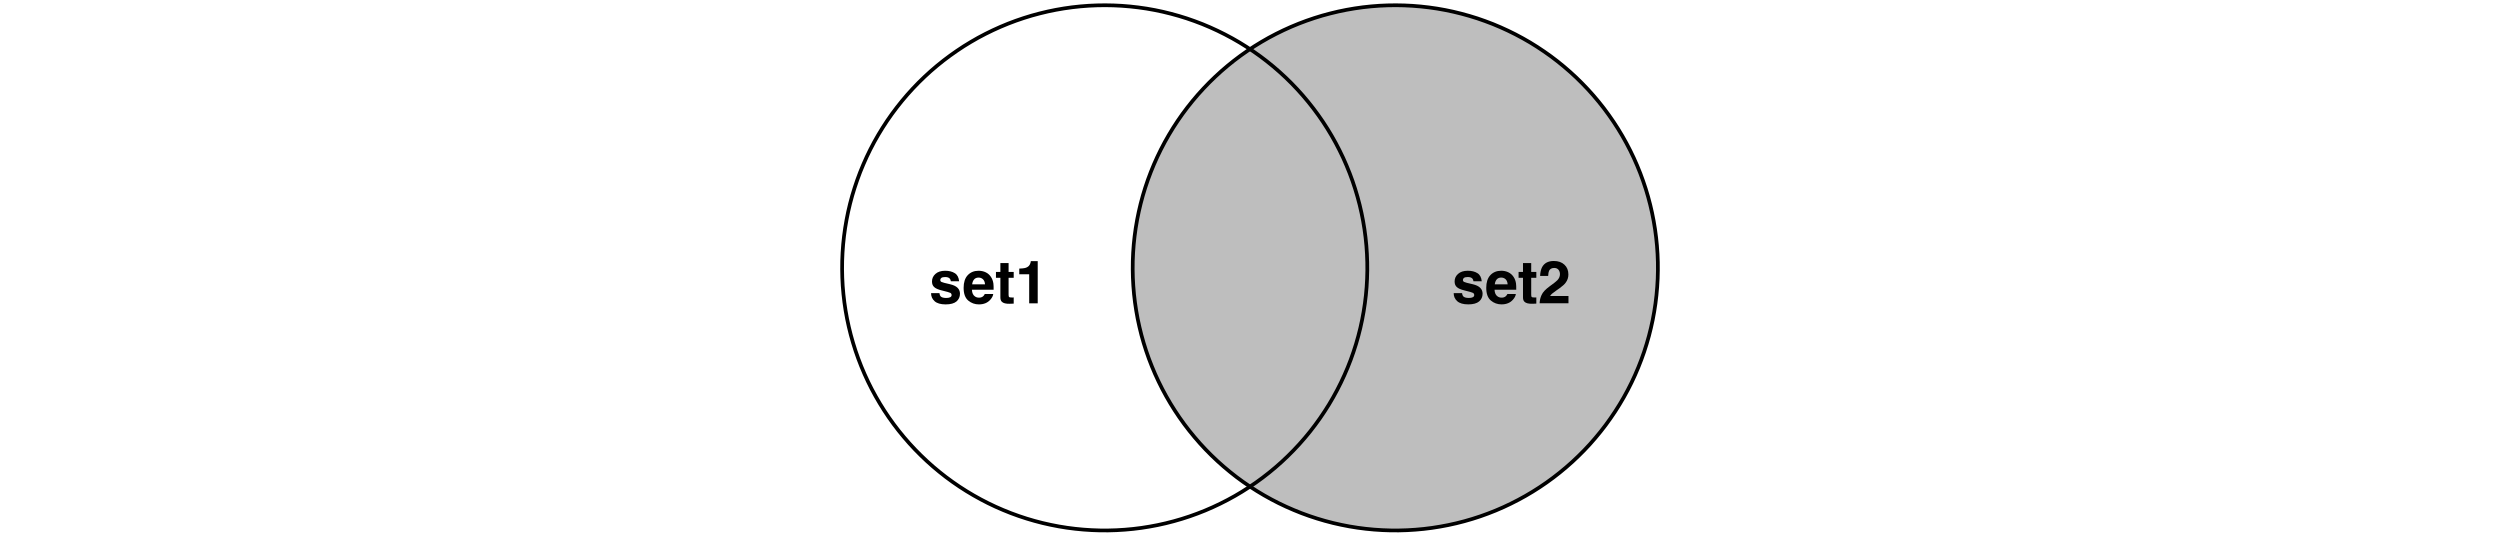 <?xml version="1.0" encoding="UTF-8"?>
<svg xmlns="http://www.w3.org/2000/svg" xmlns:xlink="http://www.w3.org/1999/xlink" width="504pt" height="108pt" viewBox="0 0 504 108" version="1.1">
<defs>
<g>
<symbol overflow="visible" id="glyph0-0">
<path style="stroke:none;" d="M 0.906 0 L 0.906 -8.641 L 7.859 -8.641 L 7.859 0 Z M 6.781 -1.078 L 6.781 -7.562 L 1.984 -7.562 L 1.984 -1.078 Z M 6.781 -1.078 "/>
</symbol>
<symbol overflow="visible" id="glyph0-1">
<path style="stroke:none;" d="M 2.078 -2.047 C 2.117 -1.742 2.195 -1.531 2.312 -1.406 C 2.52 -1.188 2.898 -1.078 3.453 -1.078 C 3.785 -1.078 4.047 -1.125 4.234 -1.219 C 4.43 -1.312 4.531 -1.457 4.531 -1.656 C 4.531 -1.844 4.453 -1.988 4.297 -2.094 C 4.141 -2.188 3.562 -2.352 2.562 -2.594 C 1.832 -2.77 1.32 -2.992 1.031 -3.266 C 0.727 -3.523 0.578 -3.906 0.578 -4.406 C 0.578 -5 0.805 -5.504 1.266 -5.922 C 1.734 -6.348 2.391 -6.562 3.234 -6.562 C 4.023 -6.562 4.672 -6.398 5.172 -6.078 C 5.68 -5.766 5.973 -5.219 6.047 -4.438 L 4.375 -4.438 C 4.352 -4.656 4.289 -4.828 4.188 -4.953 C 4.008 -5.18 3.695 -5.297 3.25 -5.297 C 2.883 -5.297 2.625 -5.238 2.469 -5.125 C 2.32 -5.008 2.25 -4.875 2.25 -4.719 C 2.25 -4.531 2.328 -4.395 2.484 -4.312 C 2.648 -4.219 3.234 -4.062 4.234 -3.844 C 4.898 -3.688 5.395 -3.453 5.719 -3.141 C 6.051 -2.816 6.219 -2.414 6.219 -1.938 C 6.219 -1.301 5.984 -0.781 5.516 -0.375 C 5.047 0.02 4.316 0.219 3.328 0.219 C 2.328 0.219 1.586 0.004 1.109 -0.422 C 0.629 -0.848 0.391 -1.391 0.391 -2.047 Z M 3.359 -6.562 Z M 3.359 -6.562 "/>
</symbol>
<symbol overflow="visible" id="glyph0-2">
<path style="stroke:none;" d="M 3.297 -5.188 C 2.91 -5.188 2.609 -5.062 2.391 -4.812 C 2.18 -4.57 2.051 -4.242 2 -3.828 L 4.594 -3.828 C 4.562 -4.273 4.426 -4.613 4.188 -4.844 C 3.945 -5.07 3.648 -5.188 3.297 -5.188 Z M 3.297 -6.562 C 3.828 -6.562 4.305 -6.457 4.734 -6.25 C 5.16 -6.051 5.516 -5.738 5.797 -5.312 C 6.047 -4.938 6.207 -4.5 6.281 -4 C 6.32 -3.707 6.336 -3.285 6.328 -2.734 L 1.953 -2.734 C 1.984 -2.086 2.188 -1.641 2.562 -1.391 C 2.789 -1.223 3.066 -1.141 3.391 -1.141 C 3.734 -1.141 4.016 -1.238 4.234 -1.438 C 4.348 -1.539 4.453 -1.688 4.547 -1.875 L 6.25 -1.875 C 6.207 -1.5 6.008 -1.113 5.656 -0.719 C 5.102 -0.094 4.336 0.219 3.359 0.219 C 2.547 0.219 1.828 -0.039 1.203 -0.562 C 0.586 -1.094 0.281 -1.945 0.281 -3.125 C 0.281 -4.227 0.555 -5.078 1.109 -5.672 C 1.672 -6.266 2.398 -6.562 3.297 -6.562 Z M 3.422 -6.562 Z M 3.422 -6.562 "/>
</symbol>
<symbol overflow="visible" id="glyph0-3">
<path style="stroke:none;" d="M 0.125 -5.141 L 0.125 -6.328 L 1.016 -6.328 L 1.016 -8.109 L 2.672 -8.109 L 2.672 -6.328 L 3.703 -6.328 L 3.703 -5.141 L 2.672 -5.141 L 2.672 -1.766 C 2.672 -1.504 2.703 -1.336 2.766 -1.266 C 2.828 -1.203 3.031 -1.172 3.375 -1.172 C 3.426 -1.172 3.477 -1.172 3.531 -1.172 C 3.594 -1.18 3.648 -1.188 3.703 -1.188 L 3.703 0.062 L 2.906 0.094 C 2.125 0.113 1.586 -0.023 1.297 -0.328 C 1.109 -0.516 1.016 -0.805 1.016 -1.203 L 1.016 -5.141 Z M 0.125 -5.141 "/>
</symbol>
<symbol overflow="visible" id="glyph0-4">
<path style="stroke:none;" d="M 0.828 -5.859 L 0.828 -7 C 1.359 -7.02 1.727 -7.055 1.938 -7.109 C 2.27 -7.18 2.547 -7.328 2.766 -7.547 C 2.91 -7.703 3.02 -7.906 3.094 -8.156 C 3.133 -8.312 3.156 -8.426 3.156 -8.5 L 4.547 -8.5 L 4.547 0 L 2.828 0 L 2.828 -5.859 Z M 0.828 -5.859 "/>
</symbol>
<symbol overflow="visible" id="glyph0-5">
<path style="stroke:none;" d="M 0.375 0 C 0.395 -0.613 0.523 -1.172 0.766 -1.672 C 1.004 -2.234 1.566 -2.832 2.453 -3.469 C 3.223 -4.02 3.723 -4.414 3.953 -4.656 C 4.297 -5.02 4.469 -5.426 4.469 -5.875 C 4.469 -6.227 4.367 -6.523 4.172 -6.766 C 3.973 -7.004 3.688 -7.125 3.312 -7.125 C 2.812 -7.125 2.469 -6.938 2.281 -6.562 C 2.176 -6.344 2.113 -5.992 2.094 -5.516 L 0.469 -5.516 C 0.5 -6.234 0.629 -6.816 0.859 -7.266 C 1.305 -8.109 2.098 -8.531 3.234 -8.531 C 4.129 -8.531 4.844 -8.281 5.375 -7.781 C 5.906 -7.289 6.172 -6.633 6.172 -5.812 C 6.172 -5.188 5.984 -4.629 5.609 -4.141 C 5.367 -3.816 4.969 -3.453 4.406 -3.047 L 3.734 -2.578 C 3.316 -2.285 3.031 -2.07 2.875 -1.938 C 2.719 -1.801 2.586 -1.645 2.484 -1.469 L 6.188 -1.469 L 6.188 0 Z M 0.375 0 "/>
</symbol>
</g>
</defs>
<g id="surface164">
<rect x="0" y="0" width="504" height="108" style="fill:rgb(100%,100%,100%);fill-opacity:1;stroke:none;"/>
<path style=" stroke:none;fill-rule:nonzero;fill:rgb(100%,100%,100%);fill-opacity:1;" d="M 225.098 106.887 L 226.766 106.785 L 228.43 106.633 L 230.09 106.426 L 231.738 106.164 L 233.383 105.855 L 235.016 105.492 L 236.633 105.078 L 238.238 104.613 L 239.828 104.098 L 241.402 103.531 L 242.957 102.918 L 244.488 102.254 L 246.004 101.539 L 247.492 100.781 L 248.957 99.977 L 250.395 99.125 L 251.805 98.227 L 251.996 98.098 L 250.621 97.152 L 249.273 96.164 L 247.961 95.129 L 246.68 94.059 L 245.43 92.945 L 244.219 91.793 L 243.043 90.605 L 241.906 89.379 L 240.812 88.117 L 239.754 86.824 L 238.738 85.496 L 237.766 84.137 L 236.836 82.746 L 235.949 81.328 L 235.109 79.883 L 234.316 78.414 L 233.57 76.918 L 232.867 75.398 L 232.219 73.859 L 231.613 72.301 L 231.062 70.723 L 230.559 69.129 L 230.105 67.52 L 229.707 65.898 L 229.355 64.266 L 229.059 62.621 L 228.812 60.965 L 228.617 59.305 L 228.477 57.641 L 228.387 55.973 L 228.352 54.301 L 228.367 52.629 L 228.438 50.961 L 228.559 49.293 L 228.734 47.629 L 228.961 45.973 L 229.242 44.324 L 229.574 42.688 L 229.957 41.059 L 230.391 39.445 L 230.875 37.848 L 231.41 36.262 L 231.996 34.699 L 232.629 33.152 L 233.312 31.625 L 234.043 30.121 L 234.82 28.641 L 235.645 27.188 L 236.512 25.758 L 237.426 24.359 L 238.383 22.988 L 239.383 21.652 L 240.426 20.344 L 241.508 19.07 L 242.633 17.832 L 243.793 16.629 L 244.992 15.465 L 246.227 14.336 L 247.496 13.25 L 248.797 12.203 L 250.133 11.199 L 251.5 10.238 L 252 9.91 L 251.301 9.445 L 249.879 8.562 L 248.434 7.73 L 246.957 6.941 L 245.461 6.199 L 243.941 5.504 L 242.398 4.855 L 240.84 4.262 L 239.258 3.711 L 237.664 3.215 L 236.051 2.77 L 234.43 2.371 L 232.793 2.027 L 231.148 1.734 L 229.492 1.496 L 227.832 1.309 L 226.168 1.172 L 224.496 1.09 L 222.824 1.059 L 221.152 1.082 L 219.484 1.156 L 217.816 1.285 L 216.156 1.465 L 214.5 1.699 L 212.855 1.984 L 211.215 2.32 L 209.59 2.711 L 207.977 3.148 L 206.379 3.641 L 204.797 4.18 L 203.234 4.77 L 201.691 5.41 L 200.168 6.098 L 198.668 6.832 L 197.188 7.613 L 195.738 8.445 L 194.312 9.316 L 192.918 10.238 L 191.551 11.199 L 190.215 12.203 L 188.91 13.25 L 187.641 14.336 L 186.406 15.465 L 185.207 16.629 L 184.047 17.832 L 182.926 19.07 L 181.844 20.344 L 180.801 21.652 L 179.801 22.988 L 178.844 24.359 L 177.93 25.758 L 177.059 27.188 L 176.234 28.641 L 175.457 30.121 L 174.727 31.625 L 174.047 33.152 L 173.41 34.699 L 172.828 36.262 L 172.293 37.848 L 171.805 39.445 L 171.371 41.059 L 170.988 42.688 L 170.66 44.324 L 170.379 45.973 L 170.152 47.629 L 169.977 49.293 L 169.855 50.961 L 169.785 52.629 L 169.77 54.301 L 169.805 55.973 L 169.891 57.641 L 170.035 59.305 L 170.227 60.965 L 170.473 62.621 L 170.77 64.266 L 171.121 65.898 L 171.523 67.52 L 171.977 69.129 L 172.477 70.723 L 173.031 72.301 L 173.633 73.859 L 174.285 75.398 L 174.984 76.918 L 175.73 78.414 L 176.527 79.883 L 177.367 81.328 L 178.25 82.746 L 179.18 84.137 L 180.152 85.496 L 181.168 86.824 L 182.227 88.117 L 183.324 89.379 L 184.461 90.605 L 185.637 91.793 L 186.848 92.945 L 188.094 94.059 L 189.375 95.129 L 190.691 96.164 L 192.039 97.152 L 193.414 98.098 L 194.82 99 L 196.258 99.859 L 197.719 100.672 L 199.203 101.438 L 200.711 102.156 L 202.242 102.824 L 203.797 103.449 L 205.367 104.02 L 206.953 104.543 L 208.559 105.016 L 210.176 105.438 L 211.805 105.805 L 213.445 106.125 L 215.094 106.391 L 216.754 106.605 L 218.418 106.766 L 220.086 106.875 L 221.754 106.934 L 223.426 106.938 Z M 225.098 106.887 "/>
<path style=" stroke:none;fill-rule:nonzero;fill:rgb(74.51%,74.51%,74.51%);fill-opacity:1;" d="M 283.68 106.887 L 285.348 106.785 L 287.016 106.633 L 288.672 106.426 L 290.324 106.164 L 291.965 105.855 L 293.598 105.492 L 295.219 105.078 L 296.824 104.613 L 298.414 104.098 L 299.984 103.531 L 301.539 102.918 L 303.074 102.254 L 304.586 101.539 L 306.074 100.781 L 307.539 99.977 L 308.977 99.125 L 310.391 98.227 L 311.77 97.289 L 313.121 96.305 L 314.441 95.277 L 315.727 94.211 L 316.98 93.105 L 318.195 91.957 L 319.379 90.773 L 320.52 89.555 L 321.621 88.297 L 322.684 87.008 L 323.707 85.684 L 324.684 84.328 L 325.621 82.945 L 326.512 81.531 L 327.359 80.09 L 328.16 78.621 L 328.914 77.129 L 329.621 75.613 L 330.277 74.078 L 330.887 72.523 L 331.449 70.945 L 331.957 69.355 L 332.418 67.75 L 332.824 66.129 L 333.184 64.496 L 333.488 62.852 L 333.742 61.199 L 333.941 59.539 L 334.09 57.875 L 334.188 56.207 L 334.23 54.535 L 334.223 52.863 L 334.16 51.195 L 334.043 49.527 L 333.875 47.863 L 333.656 46.207 L 333.383 44.559 L 333.059 42.918 L 332.684 41.289 L 332.258 39.672 L 331.781 38.07 L 331.25 36.484 L 330.676 34.918 L 330.047 33.367 L 329.371 31.836 L 328.648 30.332 L 327.875 28.848 L 327.059 27.391 L 326.195 25.957 L 325.289 24.555 L 324.336 23.18 L 323.344 21.836 L 322.309 20.527 L 321.23 19.246 L 320.113 18.004 L 318.957 16.797 L 317.766 15.625 L 316.535 14.492 L 315.27 13.402 L 313.973 12.348 L 312.641 11.336 L 311.277 10.371 L 309.887 9.445 L 308.465 8.562 L 307.016 7.73 L 305.543 6.941 L 304.047 6.199 L 302.523 5.504 L 300.984 4.855 L 299.422 4.262 L 297.844 3.711 L 296.246 3.215 L 294.637 2.77 L 293.012 2.371 L 291.375 2.027 L 289.73 1.734 L 288.078 1.496 L 286.414 1.309 L 284.75 1.172 L 283.082 1.09 L 281.41 1.059 L 279.738 1.082 L 278.066 1.156 L 276.402 1.285 L 274.738 1.465 L 273.086 1.699 L 271.438 1.984 L 269.801 2.32 L 268.176 2.711 L 266.562 3.148 L 264.965 3.641 L 263.383 4.18 L 261.82 4.77 L 260.273 5.41 L 258.75 6.098 L 257.25 6.832 L 255.773 7.613 L 254.32 8.445 L 252.898 9.316 L 252 9.91 L 252.695 10.371 L 254.055 11.336 L 255.387 12.348 L 256.688 13.402 L 257.949 14.492 L 259.18 15.625 L 260.375 16.797 L 261.527 18.004 L 262.645 19.246 L 263.723 20.527 L 264.758 21.836 L 265.754 23.18 L 266.707 24.555 L 267.613 25.957 L 268.477 27.391 L 269.293 28.848 L 270.062 30.332 L 270.789 31.836 L 271.461 33.367 L 272.09 34.918 L 272.668 36.484 L 273.195 38.07 L 273.672 39.672 L 274.102 41.289 L 274.477 42.918 L 274.801 44.559 L 275.074 46.207 L 275.293 47.863 L 275.461 49.527 L 275.574 51.195 L 275.637 52.863 L 275.648 54.535 L 275.602 56.207 L 275.508 57.875 L 275.359 59.539 L 275.156 61.199 L 274.902 62.852 L 274.598 64.496 L 274.242 66.129 L 273.832 67.75 L 273.375 69.355 L 272.863 70.945 L 272.305 72.523 L 271.695 74.078 L 271.035 75.613 L 270.328 77.129 L 269.574 78.621 L 268.773 80.09 L 267.93 81.531 L 267.035 82.945 L 266.102 84.328 L 265.121 85.684 L 264.102 87.008 L 263.039 88.297 L 261.934 89.555 L 260.793 90.773 L 259.613 91.957 L 258.398 93.105 L 257.145 94.211 L 255.859 95.277 L 254.539 96.305 L 253.188 97.289 L 251.996 98.098 L 252 98.098 L 253.406 99 L 254.84 99.859 L 256.301 100.672 L 257.785 101.438 L 259.297 102.156 L 260.828 102.824 L 262.379 103.449 L 263.949 104.02 L 265.539 104.543 L 267.141 105.016 L 268.758 105.438 L 270.387 105.805 L 272.027 106.125 L 273.68 106.391 L 275.336 106.605 L 277 106.766 L 278.668 106.875 L 280.34 106.934 L 282.012 106.938 Z M 283.68 106.887 "/>
<path style=" stroke:none;fill-rule:nonzero;fill:rgb(74.51%,74.51%,74.51%);fill-opacity:1;" d="M 253.188 97.289 L 254.539 96.305 L 255.859 95.277 L 257.145 94.211 L 258.398 93.105 L 259.613 91.957 L 260.793 90.773 L 261.934 89.555 L 263.039 88.297 L 264.102 87.008 L 265.121 85.684 L 266.102 84.328 L 267.035 82.945 L 267.93 81.531 L 268.773 80.09 L 269.574 78.621 L 270.328 77.129 L 271.035 75.613 L 271.695 74.078 L 272.305 72.523 L 272.863 70.945 L 273.375 69.355 L 273.832 67.75 L 274.242 66.129 L 274.598 64.496 L 274.902 62.852 L 275.156 61.199 L 275.359 59.539 L 275.508 57.875 L 275.602 56.207 L 275.648 54.535 L 275.637 52.863 L 275.574 51.195 L 275.461 49.527 L 275.293 47.863 L 275.074 46.207 L 274.801 44.559 L 274.477 42.918 L 274.102 41.289 L 273.672 39.672 L 273.195 38.07 L 272.668 36.484 L 272.09 34.918 L 271.461 33.367 L 270.789 31.836 L 270.062 30.332 L 269.293 28.848 L 268.477 27.391 L 267.613 25.957 L 266.707 24.555 L 265.754 23.18 L 264.758 21.836 L 263.723 20.527 L 262.645 19.246 L 261.527 18.004 L 260.375 16.797 L 259.18 15.625 L 257.949 14.492 L 256.688 13.402 L 255.387 12.348 L 254.055 11.336 L 252.695 10.371 L 252 9.91 L 251.5 10.238 L 250.133 11.199 L 248.797 12.203 L 247.496 13.25 L 246.227 14.336 L 244.992 15.465 L 243.793 16.629 L 242.633 17.832 L 241.508 19.07 L 240.426 20.344 L 239.383 21.652 L 238.383 22.988 L 237.426 24.359 L 236.512 25.758 L 235.645 27.188 L 234.82 28.641 L 234.043 30.121 L 233.312 31.625 L 232.629 33.152 L 231.996 34.699 L 231.41 36.262 L 230.875 37.848 L 230.391 39.445 L 229.957 41.059 L 229.574 42.688 L 229.242 44.324 L 228.961 45.973 L 228.734 47.629 L 228.559 49.293 L 228.438 50.961 L 228.367 52.629 L 228.352 54.301 L 228.387 55.973 L 228.477 57.641 L 228.617 59.305 L 228.812 60.965 L 229.059 62.621 L 229.355 64.266 L 229.707 65.898 L 230.105 67.52 L 230.559 69.129 L 231.062 70.723 L 231.613 72.301 L 232.219 73.859 L 232.867 75.398 L 233.57 76.918 L 234.316 78.414 L 235.109 79.883 L 235.949 81.328 L 236.836 82.746 L 237.766 84.137 L 238.738 85.496 L 239.754 86.824 L 240.812 88.117 L 241.906 89.379 L 243.043 90.605 L 244.219 91.793 L 245.43 92.945 L 246.68 94.059 L 247.961 95.129 L 249.273 96.164 L 250.621 97.152 L 251.996 98.098 Z M 253.188 97.289 "/>
<path style="fill:none;stroke-width:0.75;stroke-linecap:round;stroke-linejoin:round;stroke:rgb(0%,0%,0%);stroke-opacity:1;stroke-miterlimit:10;" d="M 249.879 8.562 L 248.434 7.73 L 246.957 6.941 L 245.461 6.199 L 243.941 5.504 L 242.398 4.855 L 240.84 4.262 L 239.258 3.711 L 237.664 3.215 L 236.051 2.77 L 234.43 2.371 L 232.793 2.027 L 231.148 1.734 L 229.492 1.496 L 227.832 1.309 L 226.168 1.172 L 224.496 1.09 L 222.824 1.059 L 221.152 1.082 L 219.484 1.156 L 217.816 1.285 L 216.156 1.465 L 214.5 1.699 L 212.855 1.984 L 211.215 2.32 L 209.59 2.711 L 207.977 3.148 L 206.379 3.641 L 204.797 4.18 L 203.234 4.77 L 201.691 5.41 L 200.168 6.098 L 198.668 6.832 L 197.188 7.613 L 195.738 8.445 L 194.312 9.316 L 192.918 10.238 L 191.551 11.199 L 190.215 12.203 L 188.91 13.25 L 187.641 14.336 L 186.406 15.465 L 185.207 16.629 L 184.047 17.832 L 182.926 19.07 L 181.844 20.344 L 180.801 21.652 L 179.801 22.988 L 178.844 24.359 L 177.93 25.758 L 177.059 27.188 L 176.234 28.641 L 175.457 30.121 L 174.727 31.625 L 174.047 33.152 L 173.41 34.699 L 172.828 36.262 L 172.293 37.848 L 171.805 39.445 L 171.371 41.059 L 170.988 42.688 L 170.66 44.324 L 170.379 45.973 L 170.152 47.629 L 169.977 49.293 L 169.855 50.961 L 169.785 52.629 L 169.77 54.301 L 169.805 55.973 L 169.891 57.641 L 170.035 59.305 L 170.227 60.965 L 170.473 62.621 L 170.77 64.266 L 171.121 65.898 L 171.523 67.52 L 171.977 69.129 L 172.477 70.723 L 173.031 72.301 L 173.633 73.859 L 174.285 75.398 L 174.984 76.918 L 175.73 78.414 L 176.527 79.883 L 177.367 81.328 L 178.25 82.746 L 179.18 84.137 L 180.152 85.496 L 181.168 86.824 L 182.227 88.117 L 183.324 89.379 L 184.461 90.605 L 185.637 91.793 L 186.848 92.945 L 188.094 94.059 L 189.375 95.129 L 190.691 96.164 L 192.039 97.152 L 193.414 98.098 L 194.82 99 L 196.258 99.859 L 197.719 100.672 L 199.203 101.438 L 200.711 102.156 L 202.242 102.824 L 203.797 103.449 L 205.367 104.02 L 206.953 104.543 L 208.559 105.016 L 210.176 105.438 L 211.805 105.805 L 213.445 106.125 L 215.094 106.391 L 216.754 106.605 L 218.418 106.766 L 220.086 106.875 L 221.754 106.934 L 223.426 106.938 L 225.098 106.887 L 226.766 106.785 L 228.43 106.633 L 230.09 106.426 L 231.738 106.164 L 233.383 105.855 L 235.016 105.492 L 236.633 105.078 L 238.238 104.613 L 239.828 104.098 L 241.402 103.531 L 242.957 102.918 L 244.488 102.254 L 246.004 101.539 L 247.492 100.781 L 248.957 99.977 L 250.395 99.125 L 251.805 98.227 L 253.188 97.289 L 254.539 96.305 L 255.859 95.277 L 257.145 94.211 L 258.398 93.105 L 259.613 91.957 L 260.793 90.773 L 261.934 89.555 L 263.039 88.297 L 264.102 87.008 L 265.121 85.684 L 266.102 84.328 L 267.035 82.945 L 267.93 81.531 L 268.773 80.09 L 269.574 78.621 L 270.328 77.129 L 271.035 75.613 L 271.695 74.078 L 272.305 72.523 L 272.863 70.945 L 273.375 69.355 L 273.832 67.75 L 274.242 66.129 L 274.598 64.496 L 274.902 62.852 L 275.156 61.199 L 275.359 59.539 L 275.508 57.875 L 275.602 56.207 L 275.648 54.535 L 275.637 52.863 L 275.574 51.195 L 275.461 49.527 L 275.293 47.863 L 275.074 46.207 L 274.801 44.559 L 274.477 42.918 L 274.102 41.289 L 273.672 39.672 L 273.195 38.07 L 272.668 36.484 L 272.09 34.918 L 271.461 33.367 L 270.789 31.836 L 270.062 30.332 L 269.293 28.848 L 268.477 27.391 L 267.613 25.957 L 266.707 24.555 L 265.754 23.18 L 264.758 21.836 L 263.723 20.527 L 262.645 19.246 L 261.527 18.004 L 260.375 16.797 L 259.18 15.625 L 257.949 14.492 L 256.688 13.402 L 255.387 12.348 L 254.055 11.336 L 252.695 10.371 L 251.301 9.445 L 249.879 8.562 "/>
<path style="fill:none;stroke-width:0.75;stroke-linecap:round;stroke-linejoin:round;stroke:rgb(0%,0%,0%);stroke-opacity:1;stroke-miterlimit:10;" d="M 308.465 8.562 L 307.016 7.73 L 305.543 6.941 L 304.047 6.199 L 302.523 5.504 L 300.984 4.855 L 299.422 4.262 L 297.844 3.711 L 296.246 3.215 L 294.637 2.77 L 293.012 2.371 L 291.375 2.027 L 289.73 1.734 L 288.078 1.496 L 286.414 1.309 L 284.75 1.172 L 283.082 1.09 L 281.41 1.059 L 279.738 1.082 L 278.066 1.156 L 276.402 1.285 L 274.738 1.465 L 273.086 1.699 L 271.438 1.984 L 269.801 2.32 L 268.176 2.711 L 266.562 3.148 L 264.965 3.641 L 263.383 4.18 L 261.82 4.77 L 260.273 5.41 L 258.75 6.098 L 257.25 6.832 L 255.773 7.613 L 254.32 8.445 L 252.898 9.316 L 251.5 10.238 L 250.133 11.199 L 248.797 12.203 L 247.496 13.25 L 246.227 14.336 L 244.992 15.465 L 243.793 16.629 L 242.633 17.832 L 241.508 19.07 L 240.426 20.344 L 239.383 21.652 L 238.383 22.988 L 237.426 24.359 L 236.512 25.758 L 235.645 27.188 L 234.82 28.641 L 234.043 30.121 L 233.312 31.625 L 232.629 33.152 L 231.996 34.699 L 231.41 36.262 L 230.875 37.848 L 230.391 39.445 L 229.957 41.059 L 229.574 42.688 L 229.242 44.324 L 228.961 45.973 L 228.734 47.629 L 228.559 49.293 L 228.438 50.961 L 228.367 52.629 L 228.352 54.301 L 228.387 55.973 L 228.477 57.641 L 228.617 59.305 L 228.812 60.965 L 229.059 62.621 L 229.355 64.266 L 229.707 65.898 L 230.105 67.52 L 230.559 69.129 L 231.062 70.723 L 231.613 72.301 L 232.219 73.859 L 232.867 75.398 L 233.57 76.918 L 234.316 78.414 L 235.109 79.883 L 235.949 81.328 L 236.836 82.746 L 237.766 84.137 L 238.738 85.496 L 239.754 86.824 L 240.812 88.117 L 241.906 89.379 L 243.043 90.605 L 244.219 91.793 L 245.43 92.945 L 246.68 94.059 L 247.961 95.129 L 249.273 96.164 L 250.621 97.152 L 252 98.098 L 253.406 99 L 254.84 99.859 L 256.301 100.672 L 257.785 101.438 L 259.297 102.156 L 260.828 102.824 L 262.379 103.449 L 263.949 104.02 L 265.539 104.543 L 267.141 105.016 L 268.758 105.438 L 270.387 105.805 L 272.027 106.125 L 273.68 106.391 L 275.336 106.605 L 277 106.766 L 278.668 106.875 L 280.34 106.934 L 282.012 106.938 L 283.68 106.887 L 285.348 106.785 L 287.016 106.633 L 288.672 106.426 L 290.324 106.164 L 291.965 105.855 L 293.598 105.492 L 295.219 105.078 L 296.824 104.613 L 298.414 104.098 L 299.984 103.531 L 301.539 102.918 L 303.074 102.254 L 304.586 101.539 L 306.074 100.781 L 307.539 99.977 L 308.977 99.125 L 310.391 98.227 L 311.77 97.289 L 313.121 96.305 L 314.441 95.277 L 315.727 94.211 L 316.98 93.105 L 318.195 91.957 L 319.379 90.773 L 320.52 89.555 L 321.621 88.297 L 322.684 87.008 L 323.707 85.684 L 324.684 84.328 L 325.621 82.945 L 326.512 81.531 L 327.359 80.09 L 328.16 78.621 L 328.914 77.129 L 329.621 75.613 L 330.277 74.078 L 330.887 72.523 L 331.449 70.945 L 331.957 69.355 L 332.418 67.75 L 332.824 66.129 L 333.184 64.496 L 333.488 62.852 L 333.742 61.199 L 333.941 59.539 L 334.09 57.875 L 334.188 56.207 L 334.23 54.535 L 334.223 52.863 L 334.16 51.195 L 334.043 49.527 L 333.875 47.863 L 333.656 46.207 L 333.383 44.559 L 333.059 42.918 L 332.684 41.289 L 332.258 39.672 L 331.781 38.07 L 331.25 36.484 L 330.676 34.918 L 330.047 33.367 L 329.371 31.836 L 328.648 30.332 L 327.875 28.848 L 327.059 27.391 L 326.195 25.957 L 325.289 24.555 L 324.336 23.18 L 323.344 21.836 L 322.309 20.527 L 321.23 19.246 L 320.113 18.004 L 318.957 16.797 L 317.766 15.625 L 316.535 14.492 L 315.27 13.402 L 313.973 12.348 L 312.641 11.336 L 311.277 10.371 L 309.887 9.445 L 308.465 8.562 "/>
<g style="fill:rgb(0%,0%,0%);fill-opacity:1;">
  <use xlink:href="#glyph0-1" x="187.312" y="61.148"/>
  <use xlink:href="#glyph0-2" x="193.986" y="61.148"/>
  <use xlink:href="#glyph0-3" x="200.66" y="61.148"/>
  <use xlink:href="#glyph0-4" x="204.656" y="61.148"/>
</g>
<g style="fill:rgb(0%,0%,0%);fill-opacity:1;">
  <use xlink:href="#glyph0-1" x="292.672" y="61.145"/>
  <use xlink:href="#glyph0-2" x="299.346" y="61.145"/>
  <use xlink:href="#glyph0-3" x="306.02" y="61.145"/>
  <use xlink:href="#glyph0-5" x="310.016" y="61.145"/>
</g>
</g>
</svg>
